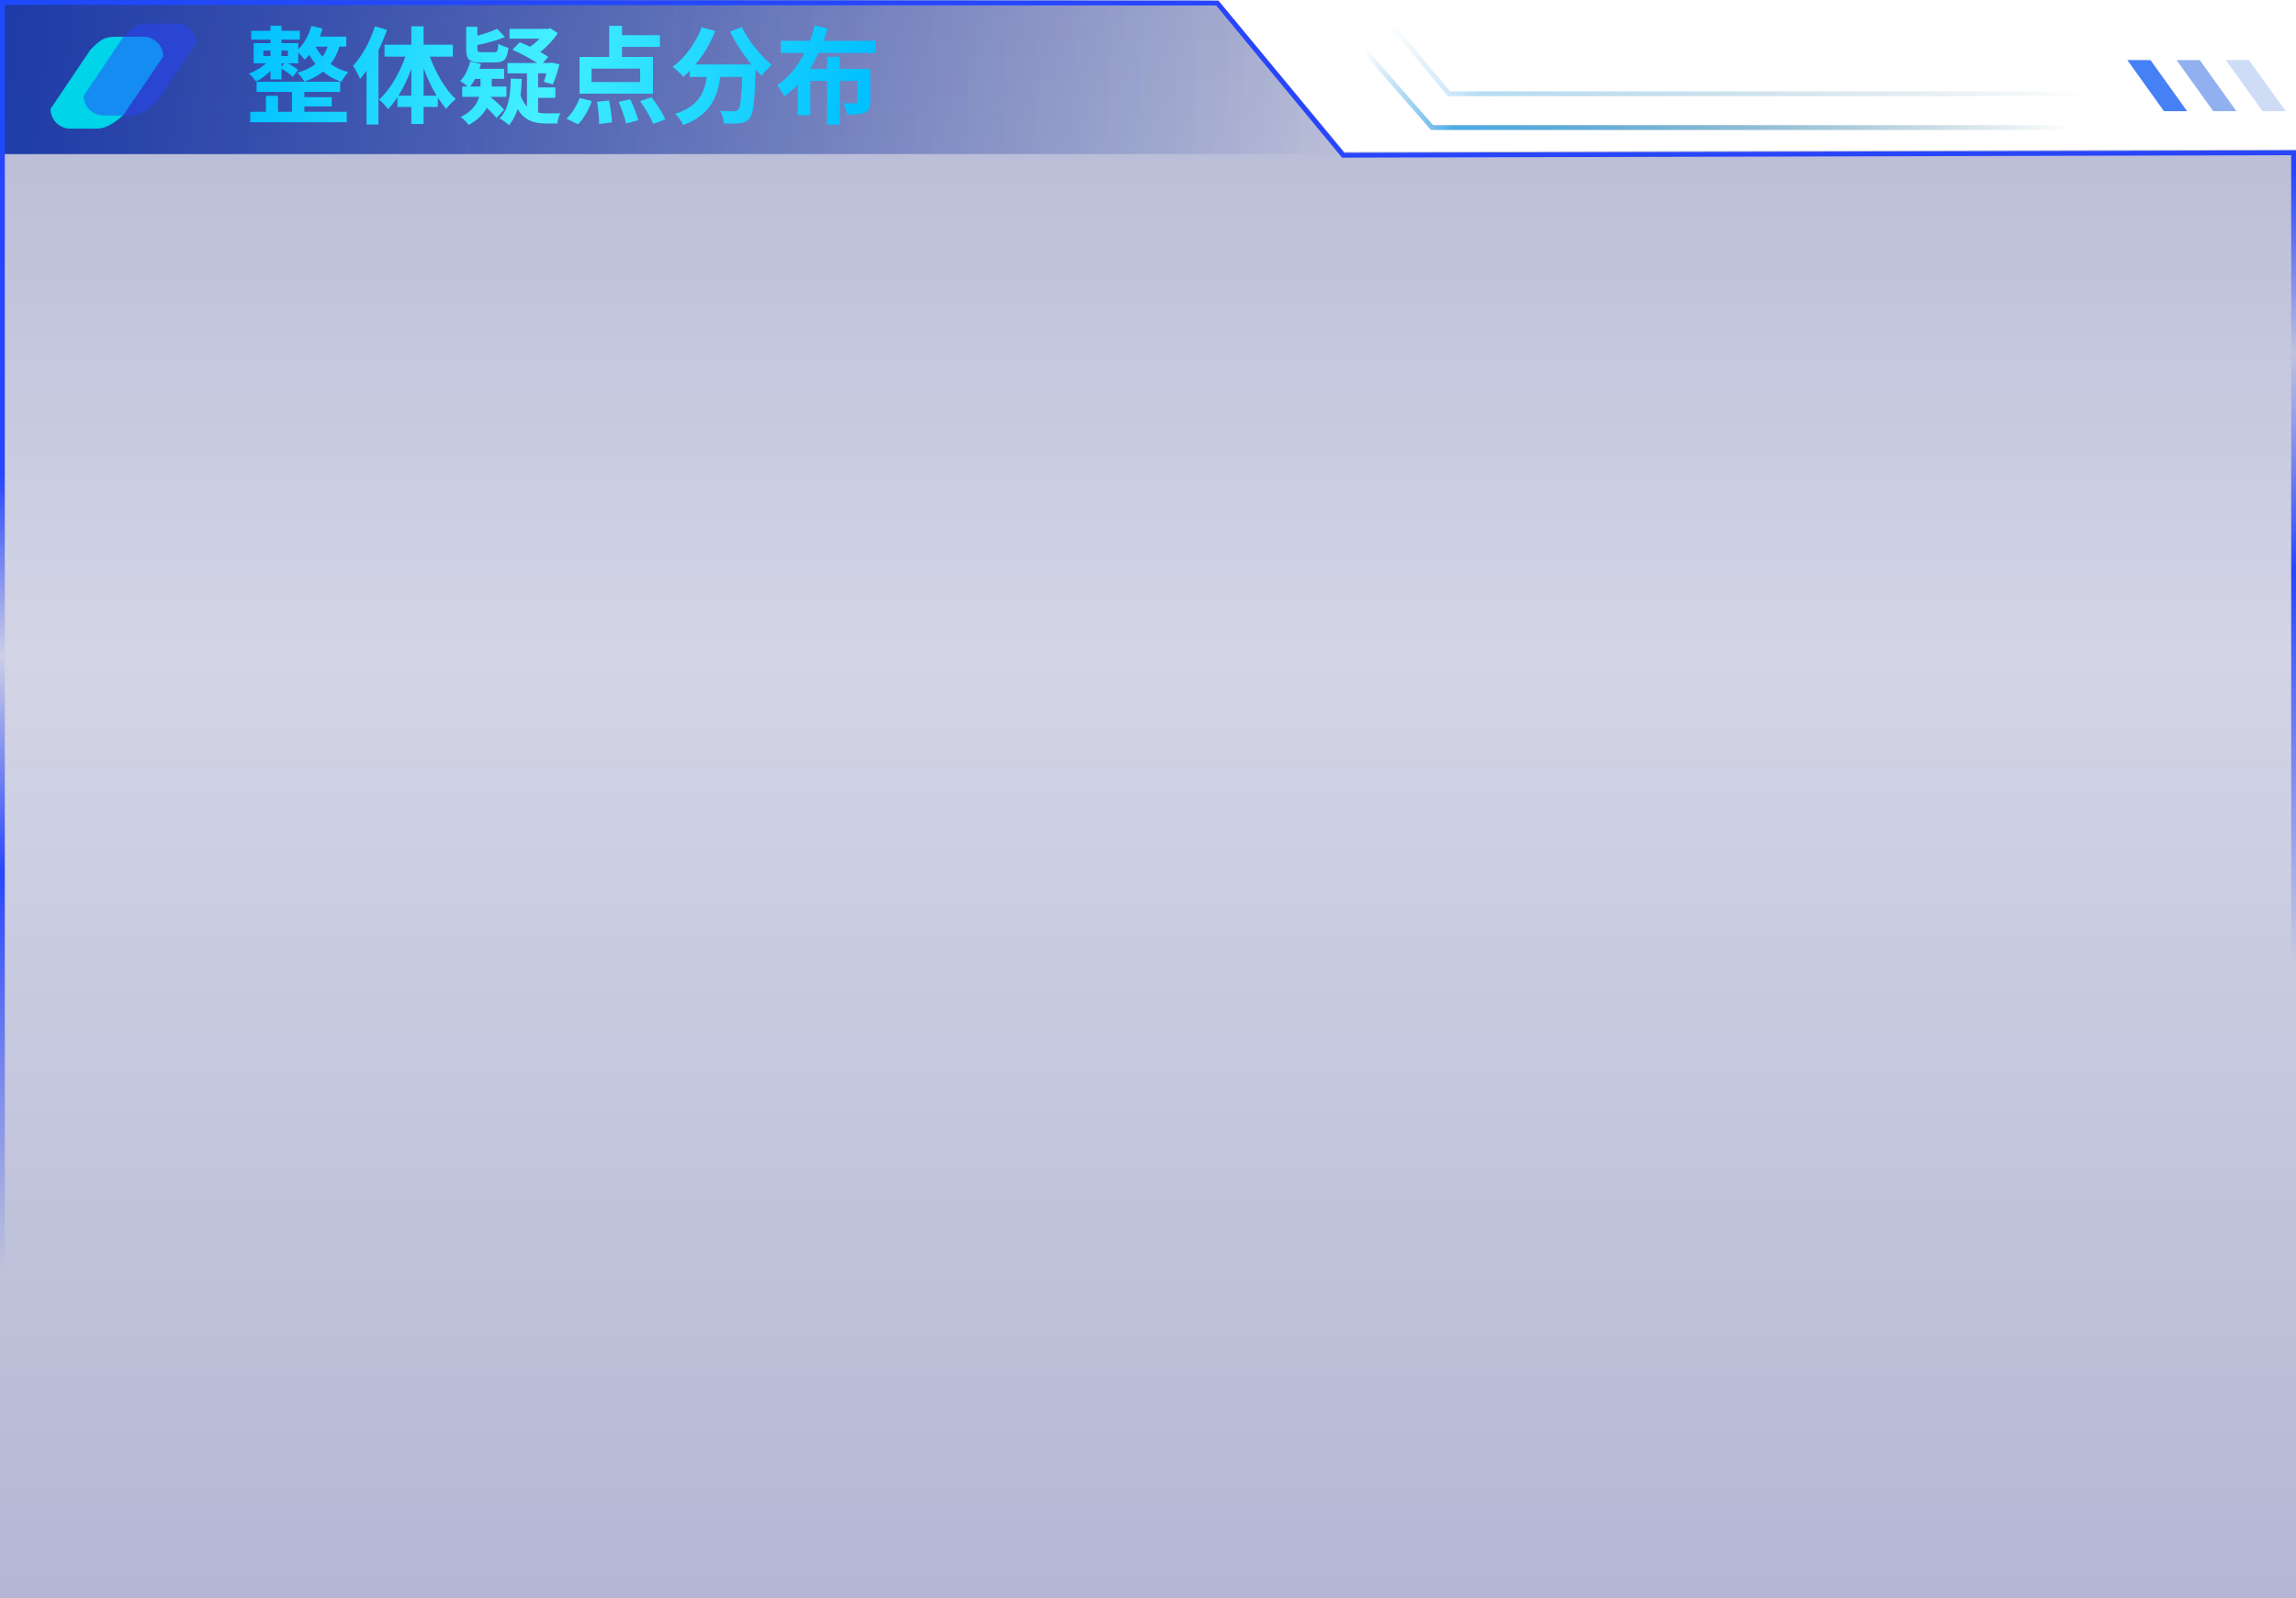 <?xml version="1.0" encoding="UTF-8"?>
<svg width="477px" height="332px" viewBox="0 0 477 332" version="1.1" xmlns="http://www.w3.org/2000/svg" xmlns:xlink="http://www.w3.org/1999/xlink">
    <title>fk_kuang_zuo1</title>
    <defs>
        <linearGradient x1="0%" y1="0%" x2="100%" y2="0%" id="linearGradient-1">
            <stop stop-color="#030E6A" stop-opacity="0.8" offset="0%"></stop>
            <stop stop-color="#030E6A" stop-opacity="0" offset="100%"></stop>
        </linearGradient>
        <linearGradient x1="50%" y1="0%" x2="50%" y2="100%" id="linearGradient-2">
            <stop stop-color="#031270" offset="0%"></stop>
            <stop stop-color="#031270" stop-opacity="0.584" offset="40.813%"></stop>
            <stop stop-color="#031270" offset="100%"></stop>
        </linearGradient>
        <linearGradient x1="19.628%" y1="25.778%" x2="28.987%" y2="74.222%" id="linearGradient-3">
            <stop stop-color="#2845FB" offset="0%"></stop>
            <stop stop-color="#2845FB" stop-opacity="0.037" offset="22.885%"></stop>
            <stop stop-color="#2845FB" offset="50.234%"></stop>
            <stop stop-color="#2845FB" stop-opacity="0" offset="100%"></stop>
        </linearGradient>
        <linearGradient x1="100%" y1="72.436%" x2="0%" y2="72.436%" id="linearGradient-4">
            <stop stop-color="#0A54FF" stop-opacity="0" offset="0%"></stop>
            <stop stop-color="#0A54FF" offset="100%"></stop>
        </linearGradient>
        <linearGradient x1="0%" y1="0%" x2="100%" y2="0%" id="linearGradient-5">
            <stop stop-color="#4BAAE4" stop-opacity="0" offset="0%"></stop>
            <stop stop-color="#4BAAE4" offset="12.735%"></stop>
            <stop stop-color="#005174" stop-opacity="0" offset="100%"></stop>
        </linearGradient>
        <linearGradient x1="0%" y1="0%" x2="100%" y2="0%" id="linearGradient-6">
            <stop stop-color="#4BAAE4" stop-opacity="0" offset="0%"></stop>
            <stop stop-color="#4BAAE4" offset="12.735%"></stop>
            <stop stop-color="#005174" stop-opacity="0" offset="100%"></stop>
        </linearGradient>
        <linearGradient x1="0%" y1="1.11022302e-14%" x2="99.939%" y2="3.49%" id="linearGradient-7">
            <stop stop-color="#00C0FF" offset="0%"></stop>
            <stop stop-color="#43F0FF" offset="49%"></stop>
            <stop stop-color="#00C0FF" offset="100%"></stop>
        </linearGradient>
    </defs>
    <g id="页面-1" stroke="none" stroke-width="1" fill="none" fill-rule="evenodd">
        <g id="fk_kuang_zuo1">
            <polygon id="路径" fill="url(#linearGradient-1)" points="252 0 0 0 0 32 279 32"></polygon>
            <polygon id="路径" fill="url(#linearGradient-2)" opacity="0.302" points="253.132 0.135 279.29 31.56 477 31.053 477 332 0 332 0 0"></polygon>
            <path d="M0.5,0.5 L252.897,0.636 L279.055,32.252 L476.5,31.742 L476.5,331.503 L0.5,331.503 L0.5,0.5 Z" id="路径" stroke="url(#linearGradient-3)"></path>
            <polygon id="路径" fill="url(#linearGradient-4)" opacity="0.302" points="-5.68434189e-14 0 252.544 0 279.544 32 -5.68434189e-14 32"></polygon>
            <path d="M24.275,7.635 L29.784,7.635 C32.067,7.635 33.917,9.466 33.917,11.725 L25.644,23.901 C24.566,24.843 22.419,26.729 20.142,26.724 L14.632,26.724 C12.35,26.724 10.5,24.892 10.5,22.633 L18.765,10.362 C20.853,8.295 21.448,7.635 24.275,7.635 Z" id="路径" fill="#00D4E8"></path>
            <path d="M31.162,4.908 L36.672,4.908 C38.954,4.908 40.804,6.739 40.804,8.998 L32.531,21.174 C31.453,22.116 29.306,24.002 27.03,23.997 L21.52,23.997 C19.238,23.997 17.387,22.165 17.387,19.906 L25.652,7.635 C27.741,5.568 28.335,4.908 31.162,4.908 Z" id="路径" fill="#2845FB" opacity="0.502"></path>
            <polyline id="路径" stroke="url(#linearGradient-5)" points="430.5 26.5 297.5 26.5 283.5 10.5"></polyline>
            <polyline id="路径" stroke="url(#linearGradient-6)" opacity="0.4" points="434.709 19.479 301.01 19.479 288.5 4.5"></polyline>
            <polygon id="路径" fill="#1050D3" opacity="0.2" points="467.237 12.479 462.422 12.479 470.043 23.099 474.858 23.099"></polygon>
            <polygon id="路径" fill="#2563E1" opacity="0.502" points="457.002 12.479 452.187 12.479 459.807 23.099 464.622 23.099"></polygon>
            <polygon id="路径" fill="#4680F5" points="446.767 12.479 441.952 12.479 449.572 23.099 454.387 23.099"></polygon>
            <path d="M181.837,10.996 L170.065,10.996 C169.537,12.14 168.965,13.262 168.283,14.319 L171.826,14.319 L171.826,11.788 L174.466,11.788 L174.466,14.319 L180.781,14.319 L180.781,21.14 C180.781,22.35 180.539,23.01 179.659,23.406 C178.823,23.78 177.634,23.802 175.984,23.802 C175.874,23.076 175.5,22.086 175.17,21.426 C176.182,21.47 177.348,21.47 177.656,21.47 C178.008,21.47 178.118,21.382 178.118,21.096 L178.118,16.805 L174.466,16.805 L174.466,25.892 L171.826,25.892 L171.826,16.805 L168.349,16.805 L168.349,23.956 L165.731,23.956 L165.731,17.597 C164.873,18.499 163.97,19.291 162.936,20.017 C162.606,19.357 161.924,18.301 161.462,17.707 C163.904,16.123 165.775,13.681 167.139,10.996 L162.232,10.996 L162.232,8.488 L168.261,8.488 C168.679,7.41 169.009,6.353 169.251,5.297 L171.958,5.913 C171.694,6.772 171.408,7.63 171.099,8.488 L181.837,8.488 L181.837,10.996 Z M156.999,14.495 L156.999,14.561 C156.779,21.052 156.515,23.648 155.744,24.55 C155.194,25.254 154.6,25.496 153.764,25.584 C152.972,25.694 151.74,25.694 150.42,25.65 C150.376,24.858 150.046,23.758 149.584,23.01 C150.772,23.12 151.938,23.12 152.466,23.12 C152.862,23.12 153.104,23.054 153.346,22.834 C153.808,22.328 154.028,20.457 154.226,15.991 L149.628,15.991 C149.055,20.149 147.603,23.89 141.948,25.98 C141.64,25.276 140.892,24.22 140.298,23.648 C145.205,22.064 146.371,19.159 146.833,15.991 L143.291,15.991 L143.291,14.693 C142.873,15.155 142.432,15.573 141.97,15.947 C141.486,15.397 140.386,14.341 139.748,13.879 C142.322,12.03 144.545,8.95 145.777,5.671 L148.593,6.441 C147.603,8.994 146.129,11.414 144.479,13.394 L156.074,13.394 C154.424,11.348 152.796,8.906 151.652,6.551 L154.116,5.627 C155.436,8.4 158.077,11.656 160.343,13.526 C159.683,14.033 158.715,15.045 158.231,15.749 C157.835,15.353 157.417,14.935 156.999,14.495 Z M132.996,21.03 L135.351,20.193 C136.407,21.58 137.683,23.494 138.233,24.792 L135.703,25.76 C135.241,24.506 134.052,22.504 132.996,21.03 Z M129.234,11.832 L135.659,11.832 L135.659,19.467 L120.41,19.467 L120.41,11.832 L126.571,11.832 L126.571,5.363 L129.234,5.363 L129.234,7.3 L137.111,7.3 L137.111,9.742 L129.234,9.742 L129.234,11.832 Z M122.897,14.253 L122.897,17.047 L132.996,17.047 L132.996,14.253 L122.897,14.253 Z M122.963,20.986 C122.325,22.746 121.269,24.66 120.102,25.826 L117.682,24.66 C118.76,23.692 119.816,21.954 120.432,20.369 L122.963,20.986 Z M113.571,23.56 C114.033,23.56 115.749,23.56 116.409,23.538 C116.123,24.044 115.837,25.056 115.749,25.65 L113.395,25.65 C110.974,25.65 108.95,25.056 107.542,22.658 C107.146,23.956 106.552,25.056 105.738,26.002 C105.363,25.628 104.329,24.858 103.779,24.594 C105.628,22.812 106.046,19.907 106.112,16.321 L108.4,16.409 C108.356,17.619 108.29,18.763 108.136,19.797 C108.51,20.832 108.95,21.58 109.478,22.13 L109.478,15.243 L105.43,15.243 L105.43,13.086 L111.568,13.086 C110.204,12.162 108.136,11.062 106.464,10.336 L107.982,8.774 C108.642,9.038 109.368,9.346 110.138,9.698 C110.82,9.236 111.524,8.642 112.118,8.026 L105.848,8.026 L105.848,6.001 L113.857,6.001 L114.319,5.869 L115.881,6.882 C114.979,8.268 113.659,9.698 112.25,10.798 C112.911,11.172 113.461,11.524 113.901,11.832 L112.779,13.086 L114.275,13.086 L114.627,13.02 L116.233,13.372 C115.859,14.847 115.353,16.497 114.825,17.531 L112.977,17.003 C113.175,16.541 113.351,15.903 113.527,15.243 L111.788,15.243 L111.788,18.169 L115.375,18.169 L115.375,20.325 L111.788,20.325 L111.788,23.384 C112.361,23.516 112.977,23.56 113.571,23.56 Z M100.171,10.842 L102.635,10.842 C103.317,10.842 103.449,10.622 103.537,9.082 C104.021,9.434 104.967,9.764 105.628,9.918 C105.363,12.338 104.703,12.976 102.877,12.976 L99.885,12.976 C97.42,12.976 96.848,12.316 96.848,10.16 L96.848,5.561 L99.181,5.561 L99.181,7.41 C100.721,7.014 102.261,6.485 103.273,5.979 L104.901,7.696 C103.229,8.4 101.117,8.972 99.181,9.368 L99.181,10.116 C99.181,10.776 99.335,10.842 100.171,10.842 Z M97.684,12.778 L99.929,13.262 C99.841,13.615 99.731,13.967 99.599,14.297 L104.725,14.297 L104.747,16.387 L102.151,16.387 L102.151,17.949 L102.151,17.971 L105.209,17.971 L105.209,20.127 L101.953,20.127 L101.931,20.171 C102.943,20.986 104.153,22.086 104.747,22.79 L103.141,24.506 C102.701,23.934 101.931,23.12 101.139,22.394 C100.457,23.67 99.269,24.924 97.354,25.958 C97.002,25.452 96.298,24.704 95.704,24.308 C98.102,23.142 99.115,21.58 99.533,20.127 L96.034,20.127 L96.034,17.971 L97.156,17.971 C96.716,17.575 96.034,17.091 95.594,16.827 C96.606,15.837 97.31,14.297 97.684,12.778 Z M99.819,17.971 L99.819,17.905 L99.819,16.387 L98.719,16.387 C98.388,16.981 98.036,17.509 97.662,17.971 L99.819,17.971 Z M92.715,22.614 C92.099,21.932 91.527,21.14 90.955,20.281 L90.955,22.218 L88.006,22.218 L88.006,25.76 L85.454,25.76 L85.454,22.218 L82.571,22.218 L82.571,20.193 C81.955,21.118 81.317,21.976 80.613,22.68 C80.173,22.064 79.337,21.14 78.743,20.7 C80.965,18.719 83.011,15.243 84.222,11.766 L79.887,11.766 L79.887,9.28 L85.454,9.28 L85.454,5.473 L88.006,5.473 L88.006,9.28 L94.079,9.28 L94.079,11.766 L89.304,11.766 C90.515,15.155 92.539,18.587 94.673,20.59 C94.079,21.052 93.177,21.932 92.715,22.614 Z M85.454,14.297 C84.728,16.321 83.804,18.257 82.769,19.885 L85.454,19.885 L85.454,14.297 Z M88.006,14.143 L88.006,19.885 L90.713,19.885 C89.678,18.191 88.754,16.211 88.006,14.143 Z M78.633,25.87 L76.146,25.87 L76.146,14.693 C75.706,15.287 75.244,15.881 74.804,16.409 C74.562,15.771 73.836,14.341 73.352,13.681 C75.2,11.678 76.917,8.554 77.907,5.451 L80.393,6.199 C79.909,7.608 79.315,9.038 78.633,10.446 L78.633,25.87 Z M70.935,17.003 C69.439,16.497 68.162,15.771 67.128,14.869 C66.028,15.749 64.752,16.431 63.234,16.959 C63.014,16.475 62.244,15.529 61.782,15.089 C63.278,14.671 64.554,14.099 65.544,13.306 C65.06,12.69 64.62,12.052 64.246,11.392 C63.938,11.766 63.63,12.118 63.3,12.404 C63.036,12.052 62.442,11.392 61.958,10.908 L61.958,13.152 L59.867,13.152 C60.637,13.592 61.452,14.121 61.914,14.517 L60.835,15.969 C60.329,15.463 59.339,14.759 58.481,14.253 L58.481,16.497 L56.193,16.497 L56.193,14.759 C55.291,15.661 54.212,16.431 53.2,16.937 C52.87,16.431 52.21,15.661 51.726,15.287 C52.98,14.825 54.3,14.033 55.269,13.152 L52.694,13.152 L52.694,8.972 L56.193,8.972 L56.193,8.224 L52.188,8.224 L52.188,6.397 L56.193,6.397 L56.193,5.341 L58.481,5.341 L58.481,6.397 L62.288,6.397 L62.288,8.224 L58.481,8.224 L58.481,8.972 L61.958,8.972 L61.958,10.27 C63.212,9.06 64.18,7.278 64.686,5.385 L67.018,5.935 C66.842,6.507 66.644,7.058 66.446,7.608 L71.947,7.608 L71.947,9.698 L70.495,9.698 C70.077,11.106 69.461,12.294 68.691,13.284 C69.681,14.011 70.935,14.605 72.365,14.979 C71.881,15.441 71.221,16.409 70.935,17.003 Z M56.193,10.512 L54.719,10.512 L54.719,11.634 L56.193,11.634 L56.193,10.512 Z M58.481,13.879 L59.075,13.152 L58.481,13.152 L58.481,13.879 Z M59.823,10.512 L58.481,10.512 L58.481,11.634 L59.823,11.634 L59.823,10.512 Z M65.588,9.698 C65.94,10.424 66.402,11.106 67.018,11.788 C67.458,11.172 67.788,10.49 68.052,9.698 L65.588,9.698 Z M55.247,19.907 L57.755,19.907 L57.755,23.23 L60.659,23.23 L60.659,19.093 L53.31,19.093 L53.31,16.981 L70.671,16.981 L70.671,19.093 L63.234,19.093 L63.234,20.193 L68.911,20.193 L68.911,22.108 L63.234,22.108 L63.234,23.23 L72.035,23.23 L72.035,25.386 L51.99,25.386 L51.99,23.23 L55.247,23.23 L55.247,19.907 Z M127.143,25.43 L124.481,25.76 C124.481,24.616 124.305,22.658 124.041,21.14 L126.527,20.898 C126.857,22.394 127.099,24.286 127.143,25.43 Z M132.6,24.99 L130.07,25.65 C129.828,24.506 129.168,22.614 128.53,21.162 L130.928,20.634 C131.61,22.02 132.336,23.846 132.6,24.99 Z" id="形状" fill="url(#linearGradient-7)" fill-rule="nonzero"></path>
        </g>
    </g>
</svg>